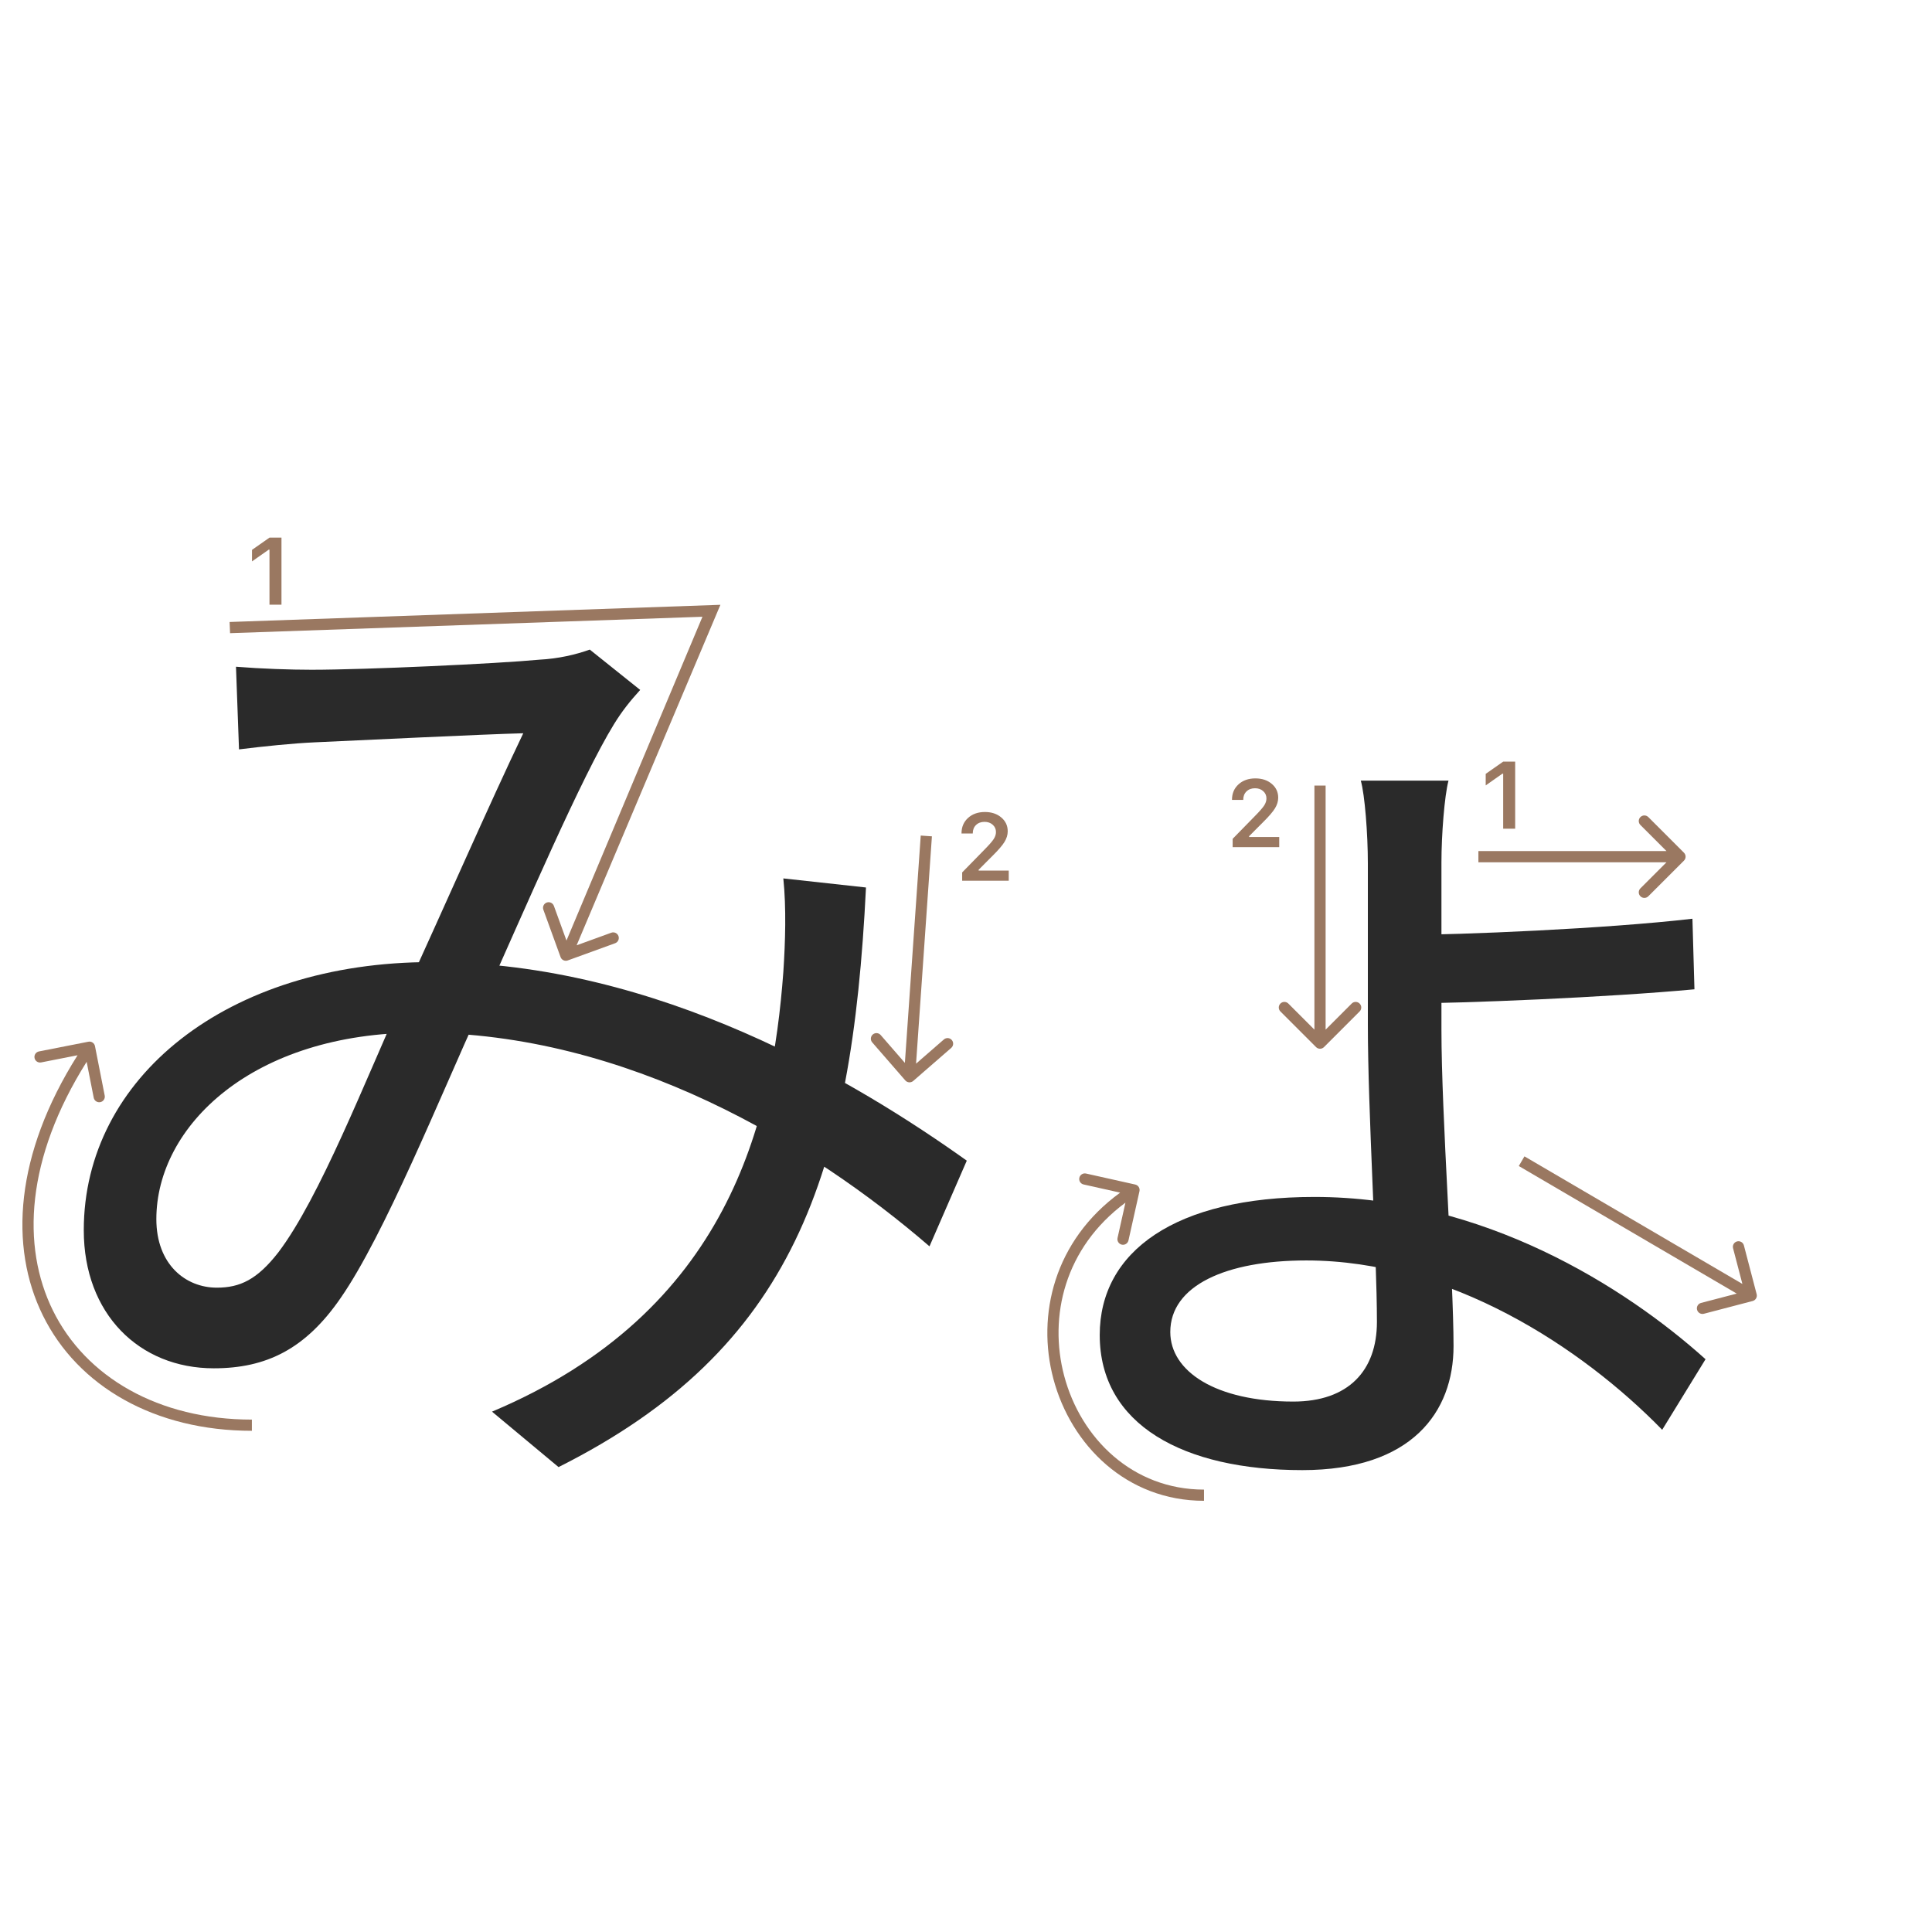 <svg width="345" height="345" viewBox="0 0 345 345" fill="none" xmlns="http://www.w3.org/2000/svg">
<path d="M258.66 139.4C257.94 142.1 257.4 149.12 257.4 153.98C257.4 159.92 257.4 174.14 257.4 183.86C257.4 199.16 259.56 228.14 259.56 240.38C259.56 252.08 252.18 262.52 232.56 262.52C211.32 262.52 196.38 254.42 196.38 238.4C196.38 223.46 209.88 213.74 234.72 213.74C264.78 213.74 290.16 229.76 304.56 242.72L296.82 255.32C282.42 240.56 258.84 225.08 233.28 225.08C218.88 225.08 208.98 229.58 208.98 237.86C208.98 244.88 217.08 250.28 230.94 250.28C240.84 250.28 245.88 244.7 245.88 236.06C245.88 224 244.26 198.44 244.26 182.96C244.26 175.4 244.26 160.28 244.26 154.16C244.26 148.94 243.72 141.92 243 139.4H258.66ZM250.92 166.94C260.64 166.94 286.74 165.86 302.22 164.06L302.58 176.66C287.28 178.1 261 179.18 251.1 179.18L250.92 166.94Z" fill="#2A2A2A"/>
<path d="M42.14 119.06C46.64 119.42 51.86 119.6 55.64 119.6C65.18 119.6 88.76 118.52 96.32 117.8C99.74 117.62 102.8 116.9 105.32 116L114.32 123.2C112.52 125.18 111.08 126.98 109.64 129.32C103.88 138.68 93.98 161.72 85.7 180.26C78.5 196.1 68.6 220.58 60.86 231.74C54.56 240.92 47.54 244.34 38.18 244.34C24.86 244.34 14.96 234.62 14.96 219.68C14.96 192.5 40.52 171.8 77.06 171.8C117.56 171.8 153.2 193.4 172.64 207.26L165.98 222.56C144.92 204.38 111.98 184.4 74.9 184.4C45.02 184.4 27.92 201.14 27.92 217.7C27.92 225.8 33.14 229.94 38.72 229.94C42.86 229.94 45.92 228.5 49.7 223.64C57.08 213.92 65.18 193.04 72.02 177.92C79.22 162.26 87.32 143.72 93.44 130.94C86.24 131.12 64.28 132.2 56.18 132.56C52.22 132.74 47 133.28 42.68 133.82L42.14 119.06ZM154.64 158.48C152.12 209.78 141.68 240.92 99.74 261.98L87.86 252.08C130.16 234.26 137.9 200.24 139.88 173.6C140.24 168.2 140.42 162.08 139.88 156.86L154.64 158.48Z" fill="#2A2A2A"/>
<path d="M48.121 107.978V98.158H47.98L45 100.25V98.191L48.129 96H50.263V107.978H48.121Z" fill="#9A7861"/>
<path d="M171.699 148.802C171.699 147.684 172.087 146.771 172.861 146.062C173.642 145.354 174.646 145 175.875 145C177.059 145 178.033 145.324 178.796 145.971C179.566 146.619 179.95 147.443 179.95 148.445C179.95 149.087 179.757 149.723 179.369 150.354C178.982 150.979 178.279 151.796 177.261 152.803L174.754 155.318V155.459H180.133V157.277H171.815V155.791L175.808 151.707C176.627 150.877 177.172 150.254 177.443 149.839C177.715 149.419 177.85 148.998 177.85 148.578C177.85 148.052 177.656 147.618 177.269 147.274C176.887 146.931 176.4 146.76 175.808 146.76C175.183 146.76 174.676 146.948 174.289 147.324C173.902 147.701 173.708 148.193 173.708 148.802V148.835H171.699V148.802Z" fill="#9A7861"/>
<path fill-rule="evenodd" clip-rule="evenodd" d="M169.863 187.126L163.072 193.031C162.655 193.394 162.023 193.349 161.661 192.933L155.755 186.141C155.393 185.725 155.437 185.093 155.854 184.73C156.271 184.368 156.902 184.412 157.265 184.829L161.586 189.799L164.418 149.207L166.413 149.346L163.581 189.938L168.551 185.616C168.968 185.254 169.599 185.298 169.962 185.715C170.324 186.132 170.28 186.763 169.863 187.126Z" fill="#9A7861"/>
<path fill-rule="evenodd" clip-rule="evenodd" d="M128.644 108L102.969 168.804L109.16 166.555C109.679 166.367 110.252 166.635 110.441 167.154C110.629 167.673 110.361 168.247 109.842 168.435L101.383 171.508C100.864 171.696 100.29 171.428 100.102 170.909L97.029 162.45C96.841 161.931 97.109 161.357 97.628 161.168C98.147 160.98 98.721 161.248 98.909 161.767L101.157 167.957L125.439 110.135L41.083 113.067L41 111.069L128.644 108Z" fill="#9A7861"/>
<path fill-rule="evenodd" clip-rule="evenodd" d="M15.787 186.019C16.328 185.912 16.854 186.265 16.961 186.807L18.698 195.638C18.805 196.18 18.452 196.706 17.91 196.812C17.368 196.919 16.842 196.566 16.736 196.024L15.474 189.611C4.623 206.851 3.801 222.545 9.439 233.996C15.302 245.902 28.283 253.5 44.98 253.5V255.5C27.676 255.5 13.907 247.598 7.645 234.879C1.607 222.618 2.671 206.14 13.85 188.438L7.342 189.719C6.8 189.825 6.274 189.472 6.168 188.93C6.061 188.389 6.414 187.863 6.956 187.756L15.787 186.019Z" fill="#9A7861"/>
<path d="M268.425 147.978V138.158H268.284L265.304 140.25V138.191L268.433 136H270.566V147.978H268.425Z" fill="#9A7861"/>
<path d="M220 142.802C220 141.684 220.387 140.771 221.162 140.062C221.942 139.354 222.947 139 224.175 139C225.36 139 226.333 139.324 227.097 139.971C227.866 140.619 228.251 141.443 228.251 142.445C228.251 143.087 228.057 143.723 227.67 144.354C227.283 144.979 226.58 145.796 225.562 146.803L223.055 149.318V149.459H228.434V151.277H220.116V149.791L224.109 145.707C224.928 144.877 225.473 144.254 225.744 143.839C226.015 143.419 226.151 142.998 226.151 142.578C226.151 142.052 225.957 141.618 225.57 141.274C225.188 140.931 224.701 140.76 224.109 140.76C223.484 140.76 222.977 140.948 222.59 141.324C222.202 141.701 222.009 142.193 222.009 142.802V142.835H220V142.802Z" fill="#9A7861"/>
<path fill-rule="evenodd" clip-rule="evenodd" d="M294.343 145.907L300.707 152.271C301.098 152.662 301.098 153.295 300.707 153.685L294.343 160.049C293.953 160.44 293.319 160.44 292.929 160.049C292.538 159.659 292.538 159.026 292.929 158.635L297.586 153.978L264 153.978L264 151.978L297.586 151.978L292.929 147.321C292.538 146.931 292.538 146.298 292.929 145.907C293.319 145.517 293.953 145.517 294.343 145.907Z" fill="#9A7861"/>
<path fill-rule="evenodd" clip-rule="evenodd" d="M311.411 222.395L313.688 231.102C313.828 231.636 313.508 232.183 312.973 232.323L304.266 234.6C303.732 234.74 303.185 234.42 303.046 233.885C302.906 233.351 303.226 232.805 303.76 232.665L310.132 230.999L271.215 208.218L272.225 206.492L311.142 229.273L309.476 222.901C309.336 222.367 309.656 221.82 310.19 221.681C310.724 221.541 311.271 221.861 311.411 222.395Z" fill="#9A7861"/>
<path fill-rule="evenodd" clip-rule="evenodd" d="M242.788 180.62L236.424 186.984C236.034 187.374 235.401 187.374 235.01 186.984L228.646 180.62C228.255 180.229 228.255 179.596 228.646 179.206C229.037 178.815 229.67 178.815 230.06 179.206L234.717 183.863L234.717 140.277L236.717 140.277L236.717 183.863L241.374 179.206C241.764 178.815 242.398 178.815 242.788 179.206C243.179 179.596 243.179 180.229 242.788 180.62Z" fill="#9A7861"/>
<path fill-rule="evenodd" clip-rule="evenodd" d="M202.719 211.524C203.258 211.644 203.597 212.179 203.476 212.718L201.513 221.501C201.393 222.04 200.858 222.379 200.319 222.259C199.78 222.138 199.441 221.604 199.561 221.065L200.97 214.761C190.078 222.831 187.236 235.133 190.03 245.681C193 256.896 202.292 266 215 266V268C201.209 268 191.251 258.103 188.096 246.193C185.092 234.851 188.213 221.566 200.028 212.972L193.499 211.512C192.96 211.392 192.621 210.857 192.741 210.318C192.862 209.779 193.396 209.44 193.935 209.56L202.719 211.524Z" fill="#9A7861"/>
</svg>
